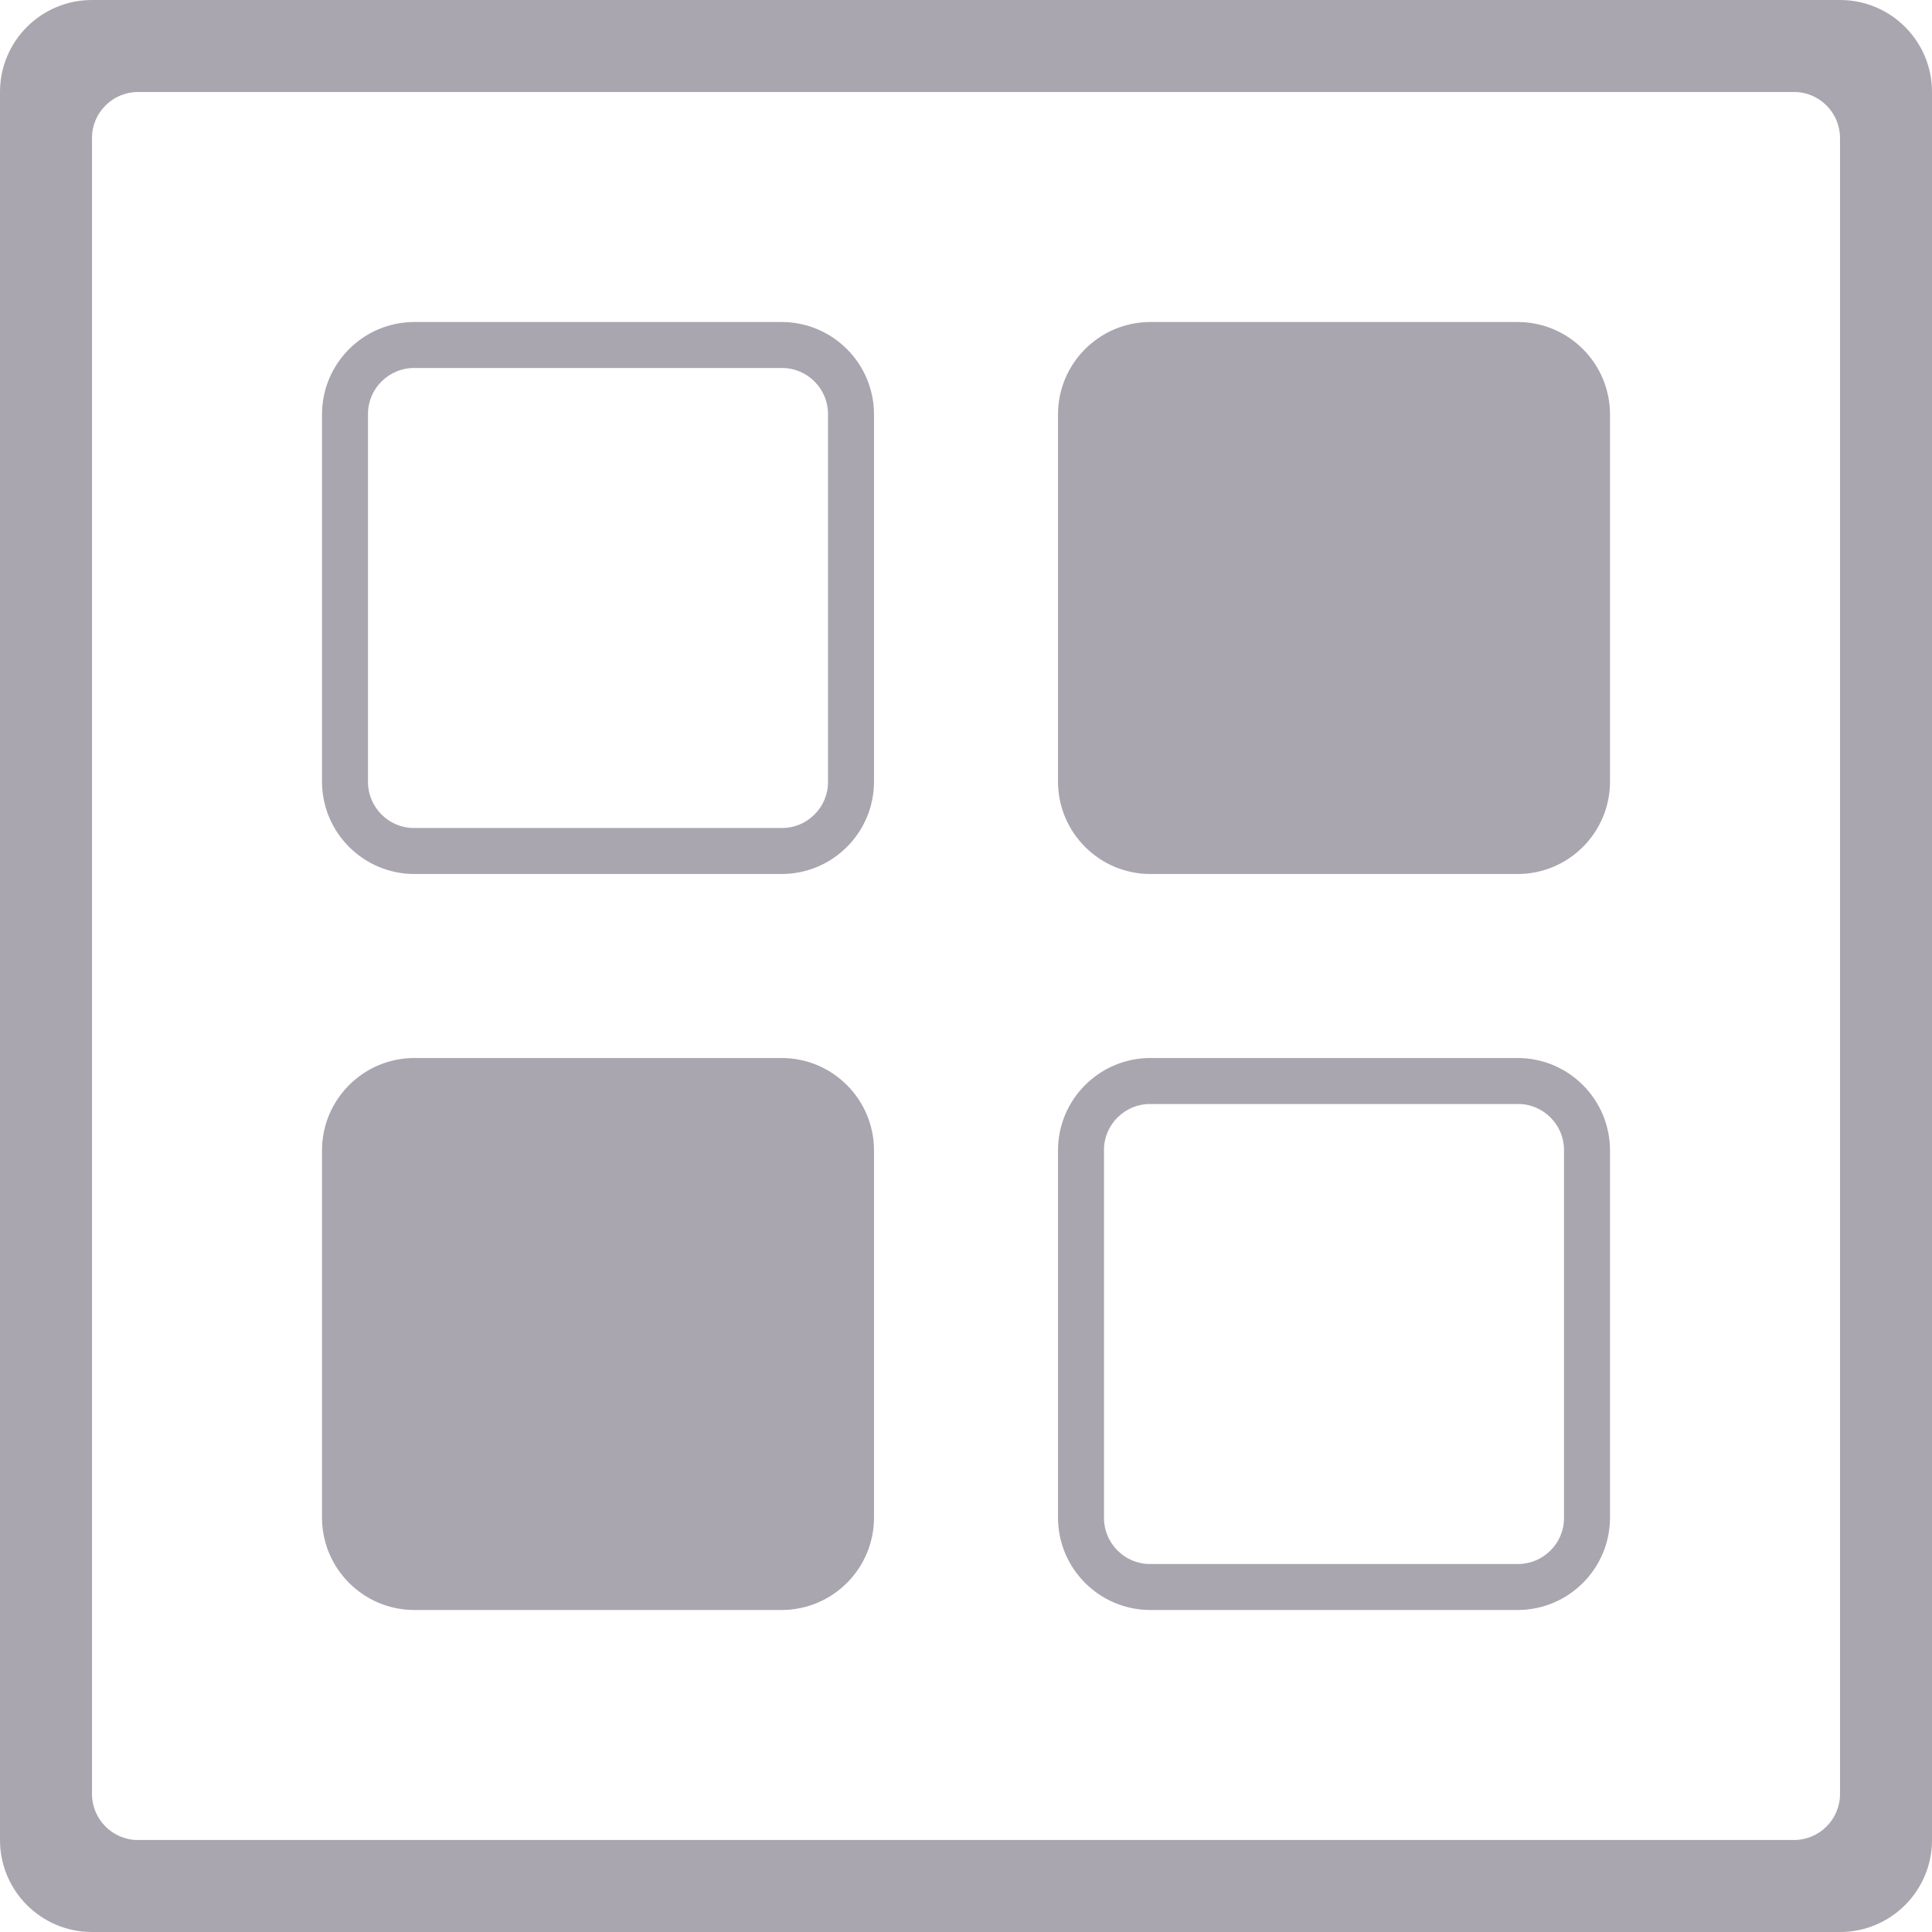 <?xml version="1.0" encoding="UTF-8" standalone="no"?>
<svg width="42px" height="42px" viewBox="0 0 42 42" version="1.1" xmlns="http://www.w3.org/2000/svg" xmlns:xlink="http://www.w3.org/1999/xlink">
    <!-- Generator: Sketch 3.7 (28169) - http://www.bohemiancoding.com/sketch -->
    <title>Group 2</title>
    <desc>Created with Sketch.</desc>
    <defs></defs>
    <g id="icons-exporting" stroke="none" stroke-width="1" fill="none" fill-rule="evenodd">
        <g id="Homepage-header-Copy" transform="translate(-733, -39)" fill="#A9A6AF">
            <g id="Group-2" transform="translate(733, 39)">
                <path d="M0,1.997 C0,0.894 0.897,0 1.997,0 L40.003,0 C41.106,0 42,0.897 42,1.997 L42,40.003 C42,41.106 41.103,42 40.003,42 L1.997,42 C0.894,42 0,41.103 0,40.003 L0,1.997 Z M2,2.997 C2,2.446 2.453,2 2.997,2 L39.003,2 C39.554,2 40,2.453 40,2.997 L40,39.003 C40,39.554 39.547,40 39.003,40 L2.997,40 C2.446,40 2,39.547 2,39.003 L2,2.997 Z M7,9.009 C7,7.899 7.902,7 9.009,7 L16.991,7 C18.101,7 19,7.902 19,9.009 L19,16.991 C19,18.101 18.098,19 16.991,19 L9.009,19 C7.899,19 7,18.098 7,16.991 L7,9.009 Z M8,8.995 C8,8.446 8.456,8 8.995,8 L17.005,8 C17.554,8 18,8.456 18,8.995 L18,17.005 C18,17.554 17.544,18 17.005,18 L8.995,18 C8.446,18 8,17.544 8,17.005 L8,8.995 Z M23,9.009 C23,7.899 23.902,7 25.009,7 L32.991,7 C34.101,7 35,7.902 35,9.009 L35,16.991 C35,18.101 34.098,19 32.991,19 L25.009,19 C23.899,19 23,18.098 23,16.991 L23,9.009 Z M7,25.009 C7,23.899 7.902,23 9.009,23 L16.991,23 C18.101,23 19,23.902 19,25.009 L19,32.991 C19,34.101 18.098,35 16.991,35 L9.009,35 C7.899,35 7,34.098 7,32.991 L7,25.009 Z M23,25.009 C23,23.899 23.902,23 25.009,23 L32.991,23 C34.101,23 35,23.902 35,25.009 L35,32.991 C35,34.101 34.098,35 32.991,35 L25.009,35 C23.899,35 23,34.098 23,32.991 L23,25.009 Z M24,24.995 C24,24.446 24.456,24 24.995,24 L33.005,24 C33.554,24 34,24.456 34,24.995 L34,33.005 C34,33.554 33.544,34 33.005,34 L24.995,34 C24.446,34 24,33.544 24,33.005 L24,24.995 Z" id="Combined-Shape"></path>
            </g>
        </g>
    </g>
</svg>